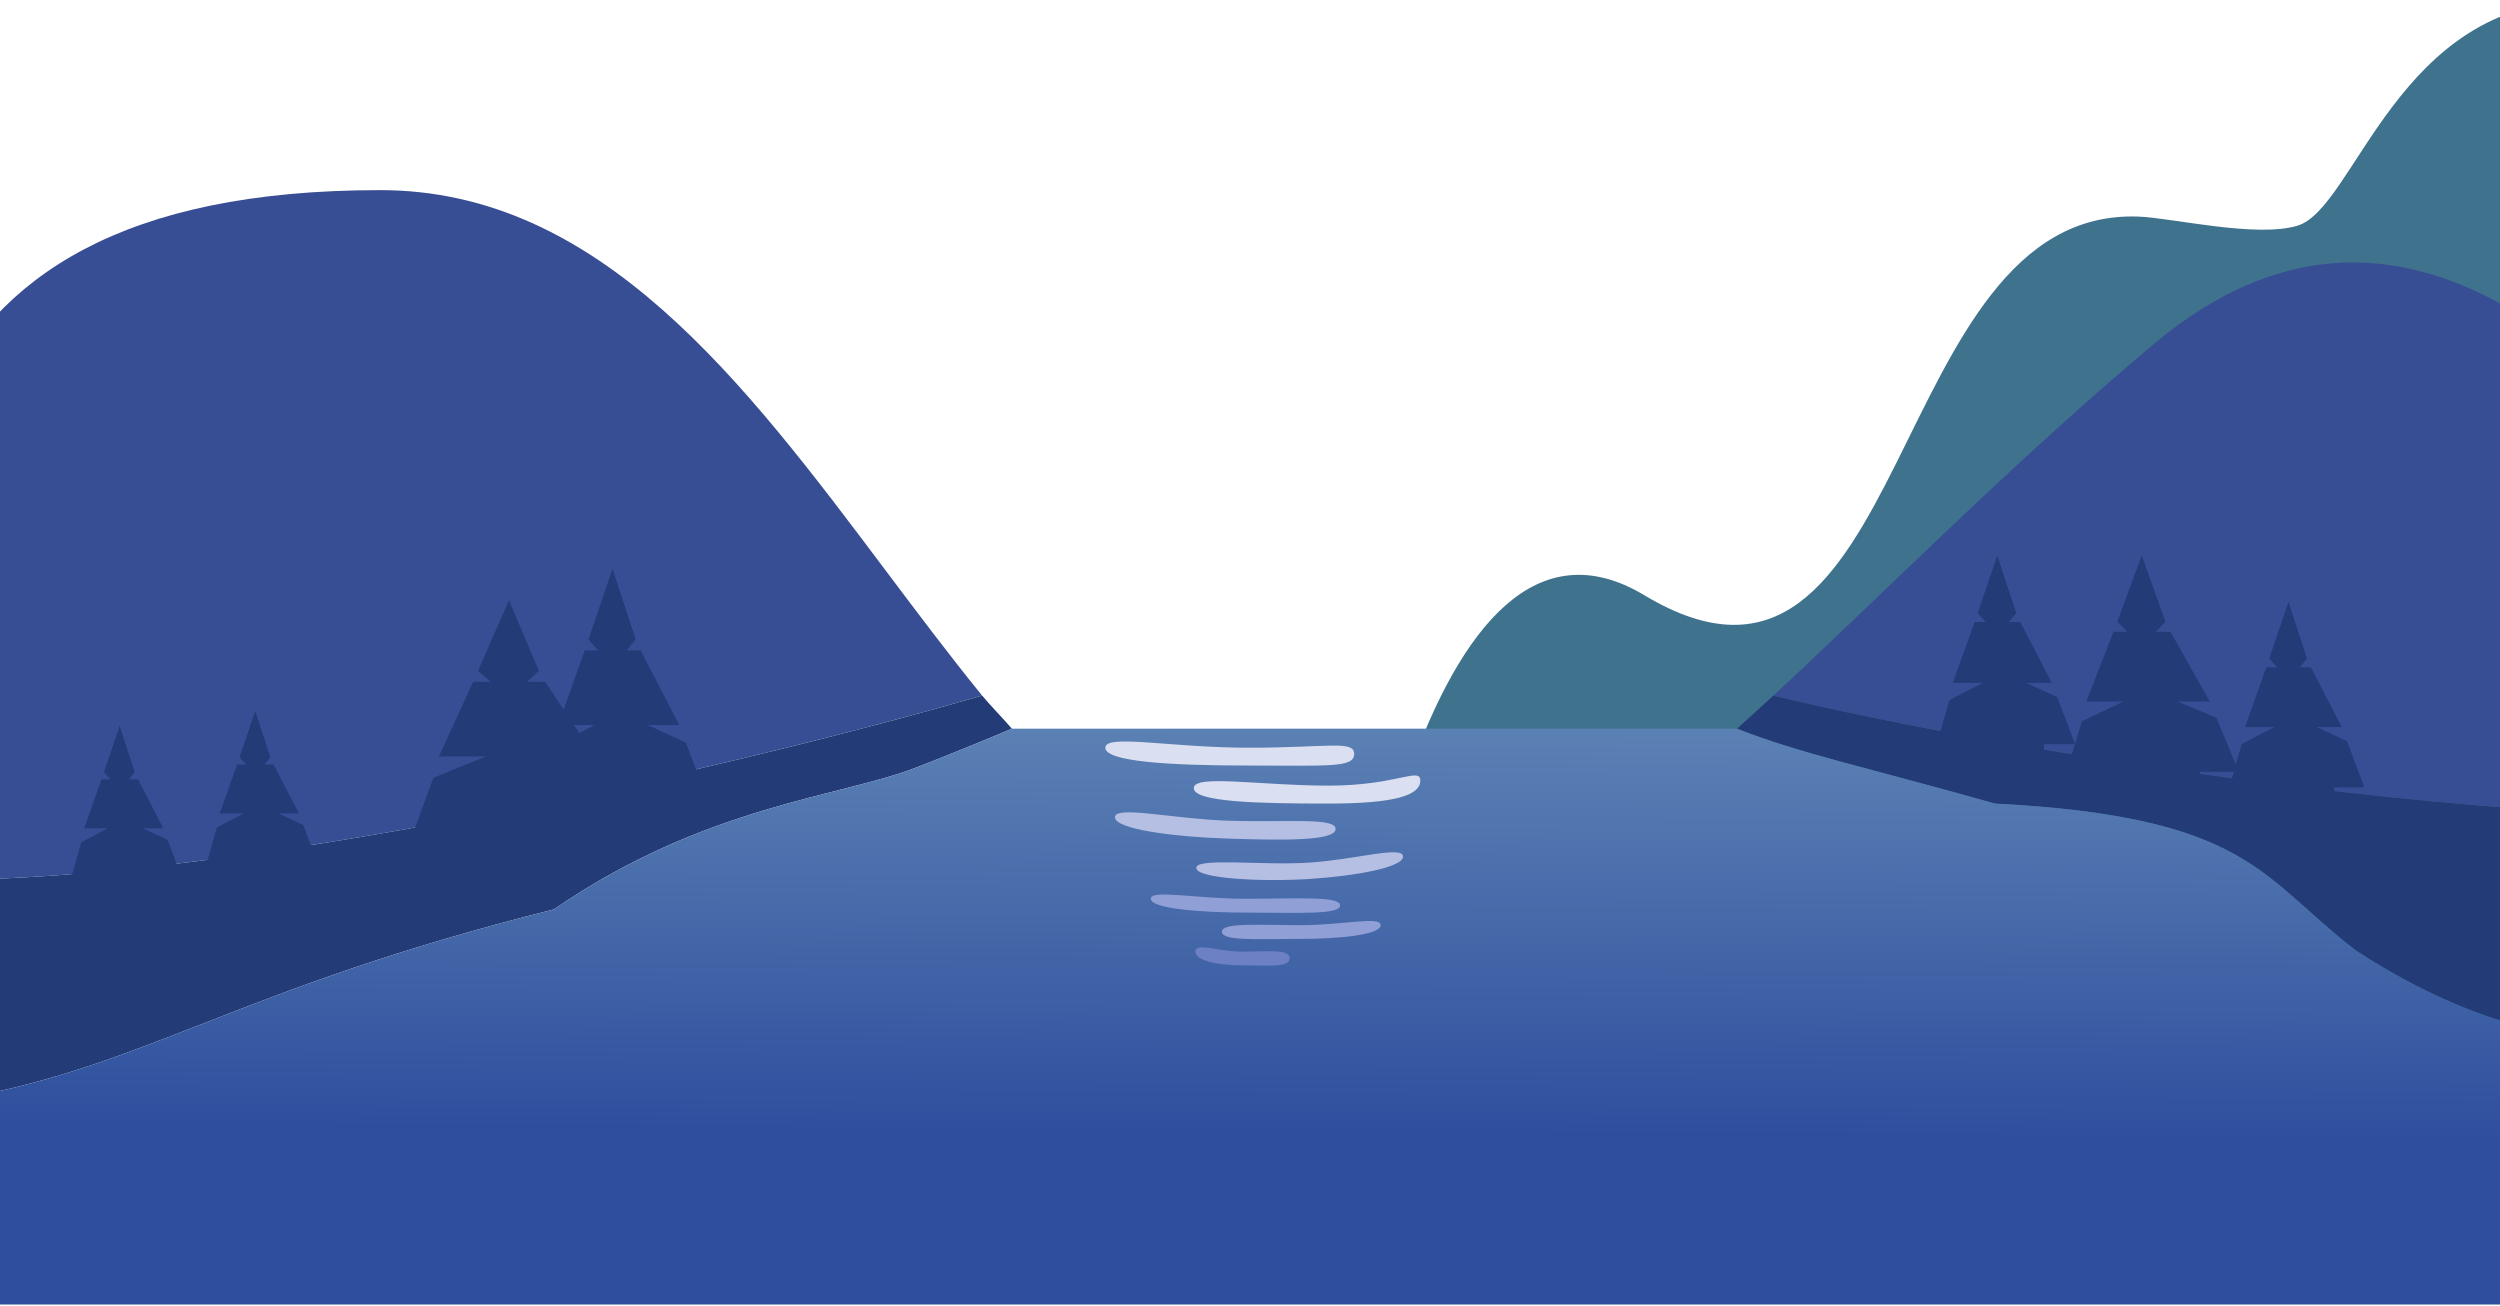 <svg width="1512" height="790" viewBox="0 0 1512 790" fill="none" xmlns="http://www.w3.org/2000/svg">
<path d="M994.5 360C864.5 282 809.667 592.833 798.5 758L1628 789.5C1627.83 529.5 1614.89 0.5 1562 0.5C1450 0.5 1424.5 126 1389.5 136.5C1364.5 144 1314 131.796 1293.5 131C1139 125 1157 457.5 994.5 360Z" fill="#3F728D"/>
<path fill-rule="evenodd" clip-rule="evenodd" d="M229.975 114.989C-81.556 114.989 -76.679 323.255 -64.41 531.925C133.675 538.34 457.049 460.431 593.976 420.675C574.257 396.429 555 370.792 535.695 345.091C449.752 230.677 362.852 114.989 229.975 114.989ZM1302.98 207.766C1219.5 277.5 1130.54 367.273 1072.51 420.675C1211.04 454.418 1573.16 514.887 1767.53 486.824C1653.02 293.892 1486.99 54.059 1302.98 207.766Z" fill="#374E95"/>
<path d="M593.976 420.675C457.049 460.431 133.675 538.34 -64.41 531.925C-64.144 536.46 -70.357 547.006 -70.086 551.54L-69.97 553.482L-69.97 553.483C-68.311 581.29 -66.657 609.012 -65.74 636.157C-39.103 633.822 -55.784 670.388 -25.5 665C90.096 644.435 143 598 335 550C426.5 487 508.63 482.026 554.5 464.066C576.206 455.568 595.568 447.688 612 440.718C608.112 436.1 597.826 425.409 593.976 420.675Z" fill="#233C77"/>
<path d="M1767.53 486.824C1573.16 514.887 1211.04 454.418 1072.51 420.675C1067.29 425.486 1055.63 436.173 1050.5 440.718C1088.99 455.828 1127.16 463.634 1206.5 486C1360.5 494 1367 530.5 1425 575C1585 679 1679.51 601.899 1830.1 616.613C1814.31 586.828 1797 536.483 1767.53 486.824Z" fill="#233C77"/>
<path d="M-65.74 789H1917C1915.93 787.648 1896.17 748.138 1875.6 707L1874.62 705.038L1874.59 704.981C1864.89 685.56 1855.06 665.91 1847 649.862C1839.07 634.08 1832.84 621.782 1830.1 616.613C1679.51 601.899 1585 679 1425 575C1367 530.5 1360.5 494 1206.5 486C1127.16 463.634 1088.99 455.828 1050.5 440.718H612C595.568 447.688 576.206 455.568 554.5 464.066C508.63 482.026 426.5 487 335 550C143 598 90.096 644.435 -25.5 665C-55.784 670.388 -39.103 633.822 -65.74 636.157C-65.524 642.551 -65.512 674.107 -65.56 707C-65.592 729.176 -65.651 751.96 -65.693 768.051C-65.72 778.585 -65.74 786.251 -65.74 789Z" fill="url(#paint0_linear_111_554)"/>
<path d="M58.093 530.823V538H94.927V530.823H110L101.387 507.924L86.313 500.975H98.78L83.48 471.354H77.927L81.553 467.025L72.373 439L62.853 467.025L66.707 471.354H61.38L50.84 500.975H65.233L49.14 509.405L42 534.696L58.093 530.823Z" fill="#233C77"/>
<path d="M140.093 521.823V529H176.927V521.823H192L183.387 498.924L168.313 491.975H180.78L165.48 462.354H159.927L163.553 458.025L154.373 430L144.853 458.025L148.707 462.354H143.38L132.84 491.975H147.233L131.14 500.405L124 525.696L140.093 521.823Z" fill="#233C77"/>
<path d="M1366.64 476.228V485H1411.6V476.228H1430L1419.49 448.241L1401.09 439.747H1416.31L1397.63 403.544H1390.85L1395.28 398.253L1384.07 364L1372.45 398.253L1377.16 403.544H1370.66L1357.79 439.747H1375.36L1355.72 450.051L1347 480.962L1366.64 476.228Z" fill="#233C77"/>
<path d="M348.613 484.053V495H404.947V484.053H428L414.827 449.127L391.773 438.527H410.84L387.44 393.349H378.947L384.493 386.746L370.453 344L355.893 386.746L361.787 393.349H353.64L337.52 438.527H359.533L334.92 451.386L324 489.961L348.613 484.053Z" fill="#233C77"/>
<path d="M1190.12 450.083V459H1236.16V450.083H1255L1244.23 421.633L1225.39 412.999H1240.97L1221.85 376.198H1214.91L1219.44 370.819L1207.97 336L1196.07 370.819L1200.88 376.198H1194.23L1181.05 412.999H1199.04L1178.93 423.473L1170 454.895L1190.12 450.083Z" fill="#233C77"/>
<path d="M1273.09 466.778V477H1330.5V466.778H1354L1340.57 434.165L1317.08 424.267H1336.51L1312.66 382.081H1304L1309.66 375.915L1295.35 336L1280.51 375.915L1286.51 382.081H1278.21L1261.78 424.267H1284.22L1259.13 436.274L1248 472.295L1273.09 466.778Z" fill="#233C77"/>
<path d="M279.713 503.053V514H352.297V503.053H382L365.027 468.127L335.323 457.527H359.89L329.74 412.349H318.797L325.943 405.746L307.853 363L289.093 405.746L296.687 412.349H286.19L265.42 457.527H293.783L262.07 470.386L248 508.961L279.713 503.053Z" fill="#233C77"/>
<g filter="url(#filter0_d_111_554)">
<path d="M859 468.138C859 476.662 844.929 482 803.506 482C762.083 482 722 481.188 722 472.664C722 464.14 762.083 471.155 803.506 471.155C844.929 471.155 859 459.614 859 468.138Z" fill="#DADFF1"/>
</g>
<g filter="url(#filter1_d_111_554)">
<path d="M819 452C819 460.477 803.273 459 755.5 459C707.727 459 668.5 456.692 668.5 448.215C668.5 439.739 707.727 448.215 755.5 448.215C803.273 448.215 819 443.523 819 452Z" fill="#DADFF1"/>
</g>
<g filter="url(#filter2_d_111_554)">
<path d="M807.757 497.396C807.986 490.209 778.078 493.501 743.554 492.401C709.029 491.3 674.573 483.007 674.344 490.194C674.115 497.381 708.685 502.099 743.209 503.199C777.733 504.3 807.528 504.582 807.757 497.396Z" fill="#B5BFE3"/>
</g>
<g filter="url(#filter3_d_111_554)">
<path d="M723.497 520.996C723.058 514.444 763.645 519.601 791.906 517.705C820.166 515.808 848.119 507.351 848.558 513.903C848.998 520.456 820.827 525.654 792.566 527.55C764.306 529.446 723.937 527.549 723.497 520.996Z" fill="#B5BFE3"/>
</g>
<g filter="url(#filter4_d_111_554)">
<path d="M810.5 543.569C810.5 537.789 784.152 539.569 753.5 539.569C722.848 539.569 696 533.789 696 539.569C696 545.348 724.348 547.957 755 547.957C785.652 547.957 810.5 549.348 810.5 543.569Z" fill="#909FD5"/>
</g>
<g filter="url(#filter5_d_111_554)">
<path d="M739 559.507C739 553.782 761.091 555.545 786.79 555.545C812.49 555.545 835 549.819 835 555.545C835 561.27 811.232 563.854 785.533 563.854C759.833 563.854 739 565.233 739 559.507Z" fill="#909FD5"/>
</g>
<g filter="url(#filter6_d_111_554)">
<path d="M780 575.507C780 569.782 766.883 571.545 751.624 571.545C736.365 571.545 723 565.819 723 571.545C723 577.27 737.112 579.854 752.371 579.854C767.63 579.854 780 581.233 780 575.507Z" fill="#6E80C4"/>
</g>
<defs>
<filter id="filter0_d_111_554" x="718" y="465" width="145" height="25" filterUnits="userSpaceOnUse" color-interpolation-filters="sRGB">
<feFlood flood-opacity="0" result="BackgroundImageFix"/>
<feColorMatrix in="SourceAlpha" type="matrix" values="0 0 0 0 0 0 0 0 0 0 0 0 0 0 0 0 0 0 127 0" result="hardAlpha"/>
<feOffset dy="4"/>
<feGaussianBlur stdDeviation="2"/>
<feComposite in2="hardAlpha" operator="out"/>
<feColorMatrix type="matrix" values="0 0 0 0 1 0 0 0 0 1 0 0 0 0 1 0 0 0 0.25 0"/>
<feBlend mode="normal" in2="BackgroundImageFix" result="effect1_dropShadow_111_554"/>
<feBlend mode="normal" in="SourceGraphic" in2="effect1_dropShadow_111_554" result="shape"/>
</filter>
<filter id="filter1_d_111_554" x="664.5" y="444.448" width="195" height="38.837" filterUnits="userSpaceOnUse" color-interpolation-filters="sRGB">
<feFlood flood-opacity="0" result="BackgroundImageFix"/>
<feColorMatrix in="SourceAlpha" type="matrix" values="0 0 0 0 0 0 0 0 0 0 0 0 0 0 0 0 0 0 127 0" result="hardAlpha"/>
<feOffset dy="4"/>
<feGaussianBlur stdDeviation="2"/>
<feComposite in2="hardAlpha" operator="out"/>
<feColorMatrix type="matrix" values="0 0 0 0 1 0 0 0 0 1 0 0 0 0 1 0 0 0 0.25 0"/>
<feBlend mode="normal" in2="BackgroundImageFix" result="effect1_dropShadow_111_554"/>
<feBlend mode="normal" in="SourceGraphic" in2="effect1_dropShadow_111_554" result="shape"/>
</filter>
<filter id="filter2_d_111_554" x="670.343" y="487.293" width="141.416" height="24.497" filterUnits="userSpaceOnUse" color-interpolation-filters="sRGB">
<feFlood flood-opacity="0" result="BackgroundImageFix"/>
<feColorMatrix in="SourceAlpha" type="matrix" values="0 0 0 0 0 0 0 0 0 0 0 0 0 0 0 0 0 0 127 0" result="hardAlpha"/>
<feOffset dy="4"/>
<feGaussianBlur stdDeviation="2"/>
<feComposite in2="hardAlpha" operator="out"/>
<feColorMatrix type="matrix" values="0 0 0 0 1 0 0 0 0 1 0 0 0 0 1 0 0 0 0.25 0"/>
<feBlend mode="normal" in2="BackgroundImageFix" result="effect1_dropShadow_111_554"/>
<feBlend mode="normal" in="SourceGraphic" in2="effect1_dropShadow_111_554" result="shape"/>
</filter>
<filter id="filter3_d_111_554" x="719.494" y="511.454" width="133.069" height="24.794" filterUnits="userSpaceOnUse" color-interpolation-filters="sRGB">
<feFlood flood-opacity="0" result="BackgroundImageFix"/>
<feColorMatrix in="SourceAlpha" type="matrix" values="0 0 0 0 0 0 0 0 0 0 0 0 0 0 0 0 0 0 127 0" result="hardAlpha"/>
<feOffset dy="4"/>
<feGaussianBlur stdDeviation="2"/>
<feComposite in2="hardAlpha" operator="out"/>
<feColorMatrix type="matrix" values="0 0 0 0 1 0 0 0 0 1 0 0 0 0 1 0 0 0 0.25 0"/>
<feBlend mode="normal" in2="BackgroundImageFix" result="effect1_dropShadow_111_554"/>
<feBlend mode="normal" in="SourceGraphic" in2="effect1_dropShadow_111_554" result="shape"/>
</filter>
<filter id="filter4_d_111_554" x="692" y="537" width="122.5" height="19.104" filterUnits="userSpaceOnUse" color-interpolation-filters="sRGB">
<feFlood flood-opacity="0" result="BackgroundImageFix"/>
<feColorMatrix in="SourceAlpha" type="matrix" values="0 0 0 0 0 0 0 0 0 0 0 0 0 0 0 0 0 0 127 0" result="hardAlpha"/>
<feOffset dy="4"/>
<feGaussianBlur stdDeviation="2"/>
<feComposite in2="hardAlpha" operator="out"/>
<feColorMatrix type="matrix" values="0 0 0 0 1 0 0 0 0 1 0 0 0 0 1 0 0 0 0.25 0"/>
<feBlend mode="normal" in2="BackgroundImageFix" result="effect1_dropShadow_111_554"/>
<feBlend mode="normal" in="SourceGraphic" in2="effect1_dropShadow_111_554" result="shape"/>
</filter>
<filter id="filter5_d_111_554" x="735" y="553" width="104" height="19" filterUnits="userSpaceOnUse" color-interpolation-filters="sRGB">
<feFlood flood-opacity="0" result="BackgroundImageFix"/>
<feColorMatrix in="SourceAlpha" type="matrix" values="0 0 0 0 0 0 0 0 0 0 0 0 0 0 0 0 0 0 127 0" result="hardAlpha"/>
<feOffset dy="4"/>
<feGaussianBlur stdDeviation="2"/>
<feComposite in2="hardAlpha" operator="out"/>
<feColorMatrix type="matrix" values="0 0 0 0 1 0 0 0 0 1 0 0 0 0 1 0 0 0 0.25 0"/>
<feBlend mode="normal" in2="BackgroundImageFix" result="effect1_dropShadow_111_554"/>
<feBlend mode="normal" in="SourceGraphic" in2="effect1_dropShadow_111_554" result="shape"/>
</filter>
<filter id="filter6_d_111_554" x="719" y="569" width="65" height="19" filterUnits="userSpaceOnUse" color-interpolation-filters="sRGB">
<feFlood flood-opacity="0" result="BackgroundImageFix"/>
<feColorMatrix in="SourceAlpha" type="matrix" values="0 0 0 0 0 0 0 0 0 0 0 0 0 0 0 0 0 0 127 0" result="hardAlpha"/>
<feOffset dy="4"/>
<feGaussianBlur stdDeviation="2"/>
<feComposite in2="hardAlpha" operator="out"/>
<feColorMatrix type="matrix" values="0 0 0 0 1 0 0 0 0 1 0 0 0 0 1 0 0 0 0.25 0"/>
<feBlend mode="normal" in2="BackgroundImageFix" result="effect1_dropShadow_111_554"/>
<feBlend mode="normal" in="SourceGraphic" in2="effect1_dropShadow_111_554" result="shape"/>
</filter>
<linearGradient id="paint0_linear_111_554" x1="824.5" y1="789" x2="828.5" y2="183.5" gradientUnits="userSpaceOnUse">
<stop offset="0.171" stop-color="#2E4F9E"/>
<stop offset="1" stop-color="#8BB5CB"/>
</linearGradient>
</defs>
</svg>
